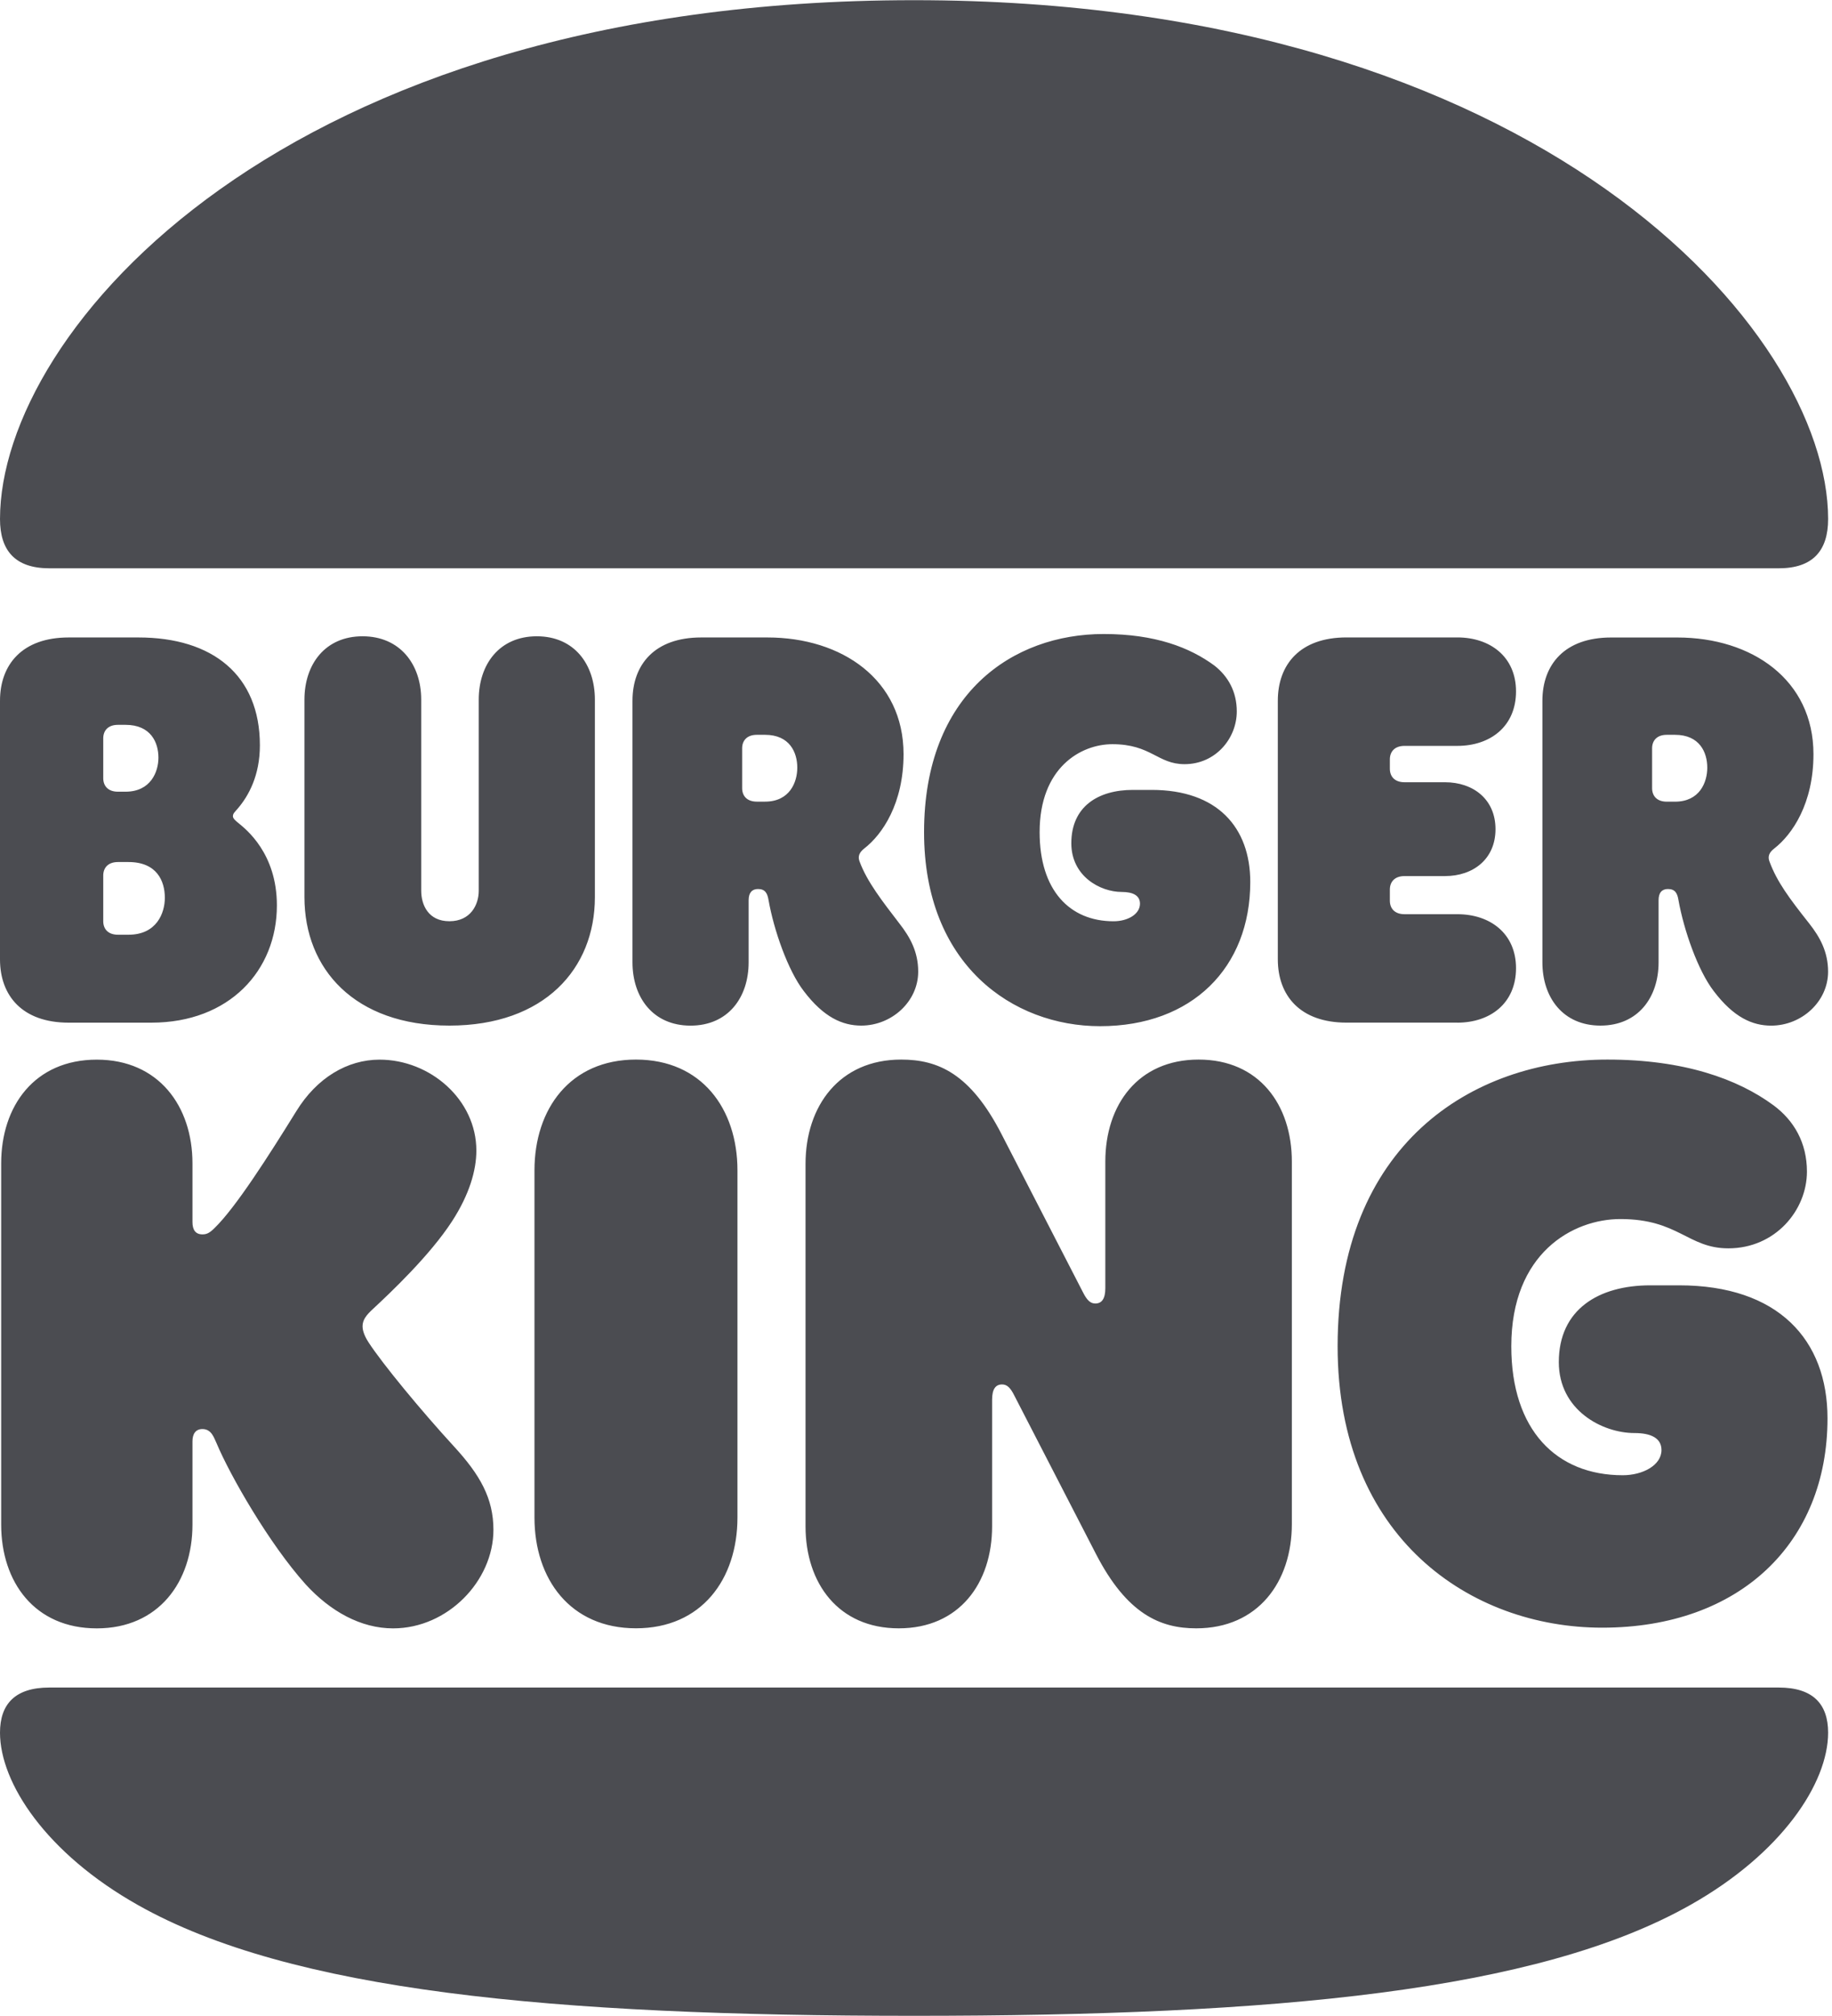 <svg width="50" height="55" viewBox="0 0 50 55" fill="none" xmlns="http://www.w3.org/2000/svg">
<g clip-path="url(#clip0_50_345)">
<path d="M46.131 51.972C41.968 54.323 34.826 54.995 24.947 54.995C15.068 54.995 7.926 54.323 3.763 51.972C1.265 50.565 0 48.646 0 47.27C0 46.486 0.417 46.039 1.345 46.039H48.548C49.477 46.039 49.894 46.486 49.894 47.27C49.894 48.646 48.63 50.565 46.131 51.972ZM48.548 15.504H1.345C0.417 15.504 0 15.024 0 14.161C0 9.042 7.702 0.005 24.947 0.005C42.033 0.005 49.894 9.042 49.894 14.161C49.894 15.024 49.477 15.504 48.548 15.504Z" fill="#4B4C51"/>
<path d="M0 26.173V19.119C0 18.128 0.609 17.391 1.873 17.391H3.779C5.797 17.391 7.093 18.416 7.093 20.334C7.093 21.15 6.789 21.71 6.486 22.062C6.406 22.158 6.357 22.19 6.357 22.27C6.357 22.334 6.437 22.398 6.517 22.462C6.709 22.622 7.557 23.277 7.557 24.701C7.557 26.476 6.261 27.9 4.131 27.9H1.873C0.609 27.9 0 27.164 0 26.173ZM2.818 21.23C2.818 21.439 2.946 21.599 3.219 21.599H3.426C4.115 21.599 4.324 21.055 4.324 20.671C4.324 20.254 4.115 19.775 3.426 19.775H3.219C2.946 19.775 2.818 19.935 2.818 20.143V21.23ZM2.818 25.133C2.818 25.341 2.946 25.501 3.219 25.501H3.507C4.275 25.501 4.499 24.91 4.499 24.494C4.499 24.029 4.276 23.518 3.507 23.518H3.219C2.946 23.518 2.818 23.678 2.818 23.886V25.133ZM12.265 27.98C14.859 27.98 16.236 26.428 16.236 24.477V19.087C16.236 18.128 15.676 17.359 14.651 17.359C13.626 17.359 13.066 18.128 13.066 19.087V24.301C13.066 24.685 12.842 25.133 12.265 25.133C11.689 25.133 11.496 24.685 11.496 24.301V19.087C11.496 18.128 10.92 17.359 9.895 17.359C8.869 17.359 8.309 18.128 8.309 19.087V24.477C8.31 26.429 9.671 27.98 12.265 27.98ZM21.937 27.038C21.504 26.477 21.12 25.373 20.976 24.558C20.944 24.366 20.881 24.254 20.688 24.254C20.529 24.254 20.432 24.351 20.432 24.558V26.253C20.432 27.212 19.872 27.981 18.847 27.981C17.821 27.981 17.262 27.212 17.262 26.253V19.119C17.262 18.127 17.869 17.391 19.135 17.391H20.945C22.978 17.391 24.66 18.543 24.66 20.575C24.66 21.918 24.083 22.766 23.587 23.149C23.443 23.261 23.411 23.373 23.459 23.501C23.667 24.061 24.083 24.589 24.548 25.196C24.836 25.564 25.06 25.964 25.06 26.508C25.06 27.324 24.338 27.98 23.506 27.98C22.994 27.98 22.481 27.756 21.937 27.038ZM21.76 20.943C21.76 20.527 21.552 20.047 20.88 20.047H20.656C20.383 20.047 20.255 20.208 20.255 20.415V21.502C20.255 21.71 20.383 21.87 20.656 21.87H20.88C21.552 21.87 21.76 21.342 21.76 20.943ZM30.023 27.996C32.538 27.996 34.123 26.396 34.123 24.062C34.123 22.574 33.225 21.55 31.433 21.55H30.92C29.975 21.55 29.239 21.999 29.239 23.006C29.239 23.902 30.023 24.334 30.616 24.334C30.92 24.334 31.113 24.43 31.113 24.654C31.113 24.942 30.777 25.134 30.392 25.134C29.191 25.134 28.374 24.286 28.374 22.702C28.374 20.943 29.496 20.303 30.36 20.303C31.417 20.303 31.593 20.848 32.329 20.848C33.178 20.848 33.755 20.144 33.755 19.409C33.755 18.864 33.514 18.449 33.147 18.16C32.474 17.664 31.529 17.297 30.121 17.297C27.638 17.297 25.22 18.929 25.22 22.703C25.219 26.317 27.637 27.996 30.023 27.996ZM39.775 27.9C40.671 27.9 41.376 27.372 41.376 26.413C41.376 25.469 40.671 24.941 39.775 24.941H38.333C38.061 24.941 37.933 24.781 37.933 24.573V24.269C37.933 24.061 38.061 23.901 38.333 23.901H39.438C40.208 23.901 40.816 23.437 40.816 22.621C40.816 21.806 40.208 21.341 39.438 21.341H38.333C38.061 21.341 37.933 21.181 37.933 20.973V20.717C37.933 20.509 38.061 20.349 38.333 20.349H39.775C40.671 20.349 41.376 19.821 41.376 18.862C41.376 17.918 40.671 17.39 39.775 17.39H36.748C35.484 17.39 34.875 18.125 34.875 19.118V26.171C34.875 27.162 35.484 27.899 36.748 27.899H39.775V27.9ZM42.096 26.254V19.12C42.096 18.128 42.705 17.392 43.969 17.392H45.779C47.812 17.392 49.494 18.544 49.494 20.576C49.494 21.919 48.917 22.767 48.421 23.151C48.276 23.262 48.245 23.374 48.293 23.502C48.5 24.062 48.837 24.51 49.381 25.198C49.669 25.565 49.893 25.965 49.893 26.509C49.893 27.325 49.172 27.981 48.34 27.981C47.828 27.981 47.316 27.757 46.771 27.037C46.339 26.476 45.955 25.372 45.81 24.557C45.779 24.365 45.715 24.254 45.522 24.254C45.363 24.254 45.267 24.349 45.267 24.557V26.253C45.267 27.212 44.706 27.98 43.681 27.98C42.656 27.98 42.096 27.212 42.096 26.254ZM45.09 21.502C45.09 21.711 45.218 21.871 45.491 21.871H45.715C46.388 21.871 46.596 21.343 46.596 20.943C46.596 20.527 46.388 20.047 45.715 20.047H45.491C45.218 20.047 45.09 20.208 45.09 20.415V21.502ZM10.056 36.618C9.911 36.394 9.895 36.249 9.895 36.186C9.895 36.01 9.992 35.882 10.184 35.706C10.632 35.29 11.737 34.25 12.345 33.307C12.809 32.587 13.001 31.932 13.001 31.389C13.001 29.997 11.737 28.909 10.36 28.909C9.479 28.909 8.646 29.405 8.086 30.317C7.333 31.532 6.436 32.939 5.86 33.499C5.716 33.644 5.636 33.676 5.525 33.676C5.332 33.676 5.253 33.548 5.253 33.34V31.74C5.253 30.173 4.324 28.909 2.642 28.909C0.945 28.909 0.032 30.172 0.032 31.74V41.593C0.032 43.16 0.944 44.425 2.642 44.425C4.324 44.425 5.253 43.161 5.253 41.593V39.322C5.253 39.13 5.332 38.987 5.525 38.987C5.781 38.987 5.845 39.243 5.909 39.37C6.277 40.25 7.35 42.121 8.343 43.225C9.016 43.961 9.848 44.425 10.729 44.425C12.218 44.425 13.467 43.129 13.467 41.737C13.467 40.874 13.098 40.233 12.394 39.466C11.497 38.489 10.44 37.209 10.056 36.618ZM17.357 28.907C15.564 28.907 14.587 30.251 14.587 31.93V41.4C14.587 43.08 15.564 44.423 17.357 44.423C19.15 44.423 20.127 43.08 20.127 41.4V31.93C20.127 30.252 19.151 28.907 17.357 28.907ZM32.713 28.907C31.063 28.907 30.167 30.139 30.167 31.691V35.146C30.167 35.433 30.07 35.562 29.894 35.562C29.767 35.562 29.67 35.482 29.558 35.258L27.333 30.939C26.485 29.291 25.604 28.907 24.595 28.907C22.913 28.907 21.985 30.171 21.985 31.755V41.64C21.985 43.192 22.881 44.424 24.53 44.424C26.18 44.424 27.077 43.192 27.077 41.64V38.186C27.077 37.898 27.172 37.77 27.349 37.77C27.477 37.77 27.573 37.849 27.684 38.074L29.91 42.392C30.759 44.04 31.671 44.424 32.648 44.424C34.33 44.424 35.258 43.161 35.258 41.577V31.691C35.258 30.139 34.362 28.907 32.713 28.907ZM45.827 35.066H45.042C43.633 35.066 42.544 35.722 42.544 37.161C42.544 38.472 43.729 39.096 44.61 39.096C45.042 39.096 45.346 39.224 45.346 39.56C45.346 39.976 44.834 40.247 44.289 40.247C42.48 40.247 41.247 39.016 41.247 36.729C41.247 34.185 42.929 33.258 44.225 33.258C45.81 33.258 46.066 34.057 47.171 34.057C48.452 34.057 49.316 33.018 49.316 31.963C49.316 31.179 48.965 30.571 48.404 30.155C47.428 29.435 45.955 28.907 43.873 28.907C40.142 28.907 36.507 31.258 36.507 36.729C36.507 41.959 40.141 44.406 43.728 44.406C47.491 44.406 49.877 42.087 49.877 38.696C49.878 36.553 48.533 35.066 45.827 35.066Z" fill="#4B4C51"/>
</g>
<defs>
<clipPath id="clip0_50_345">
<rect width="49.894" height="55" fill="white"/>
</clipPath>
</defs>
</svg>
